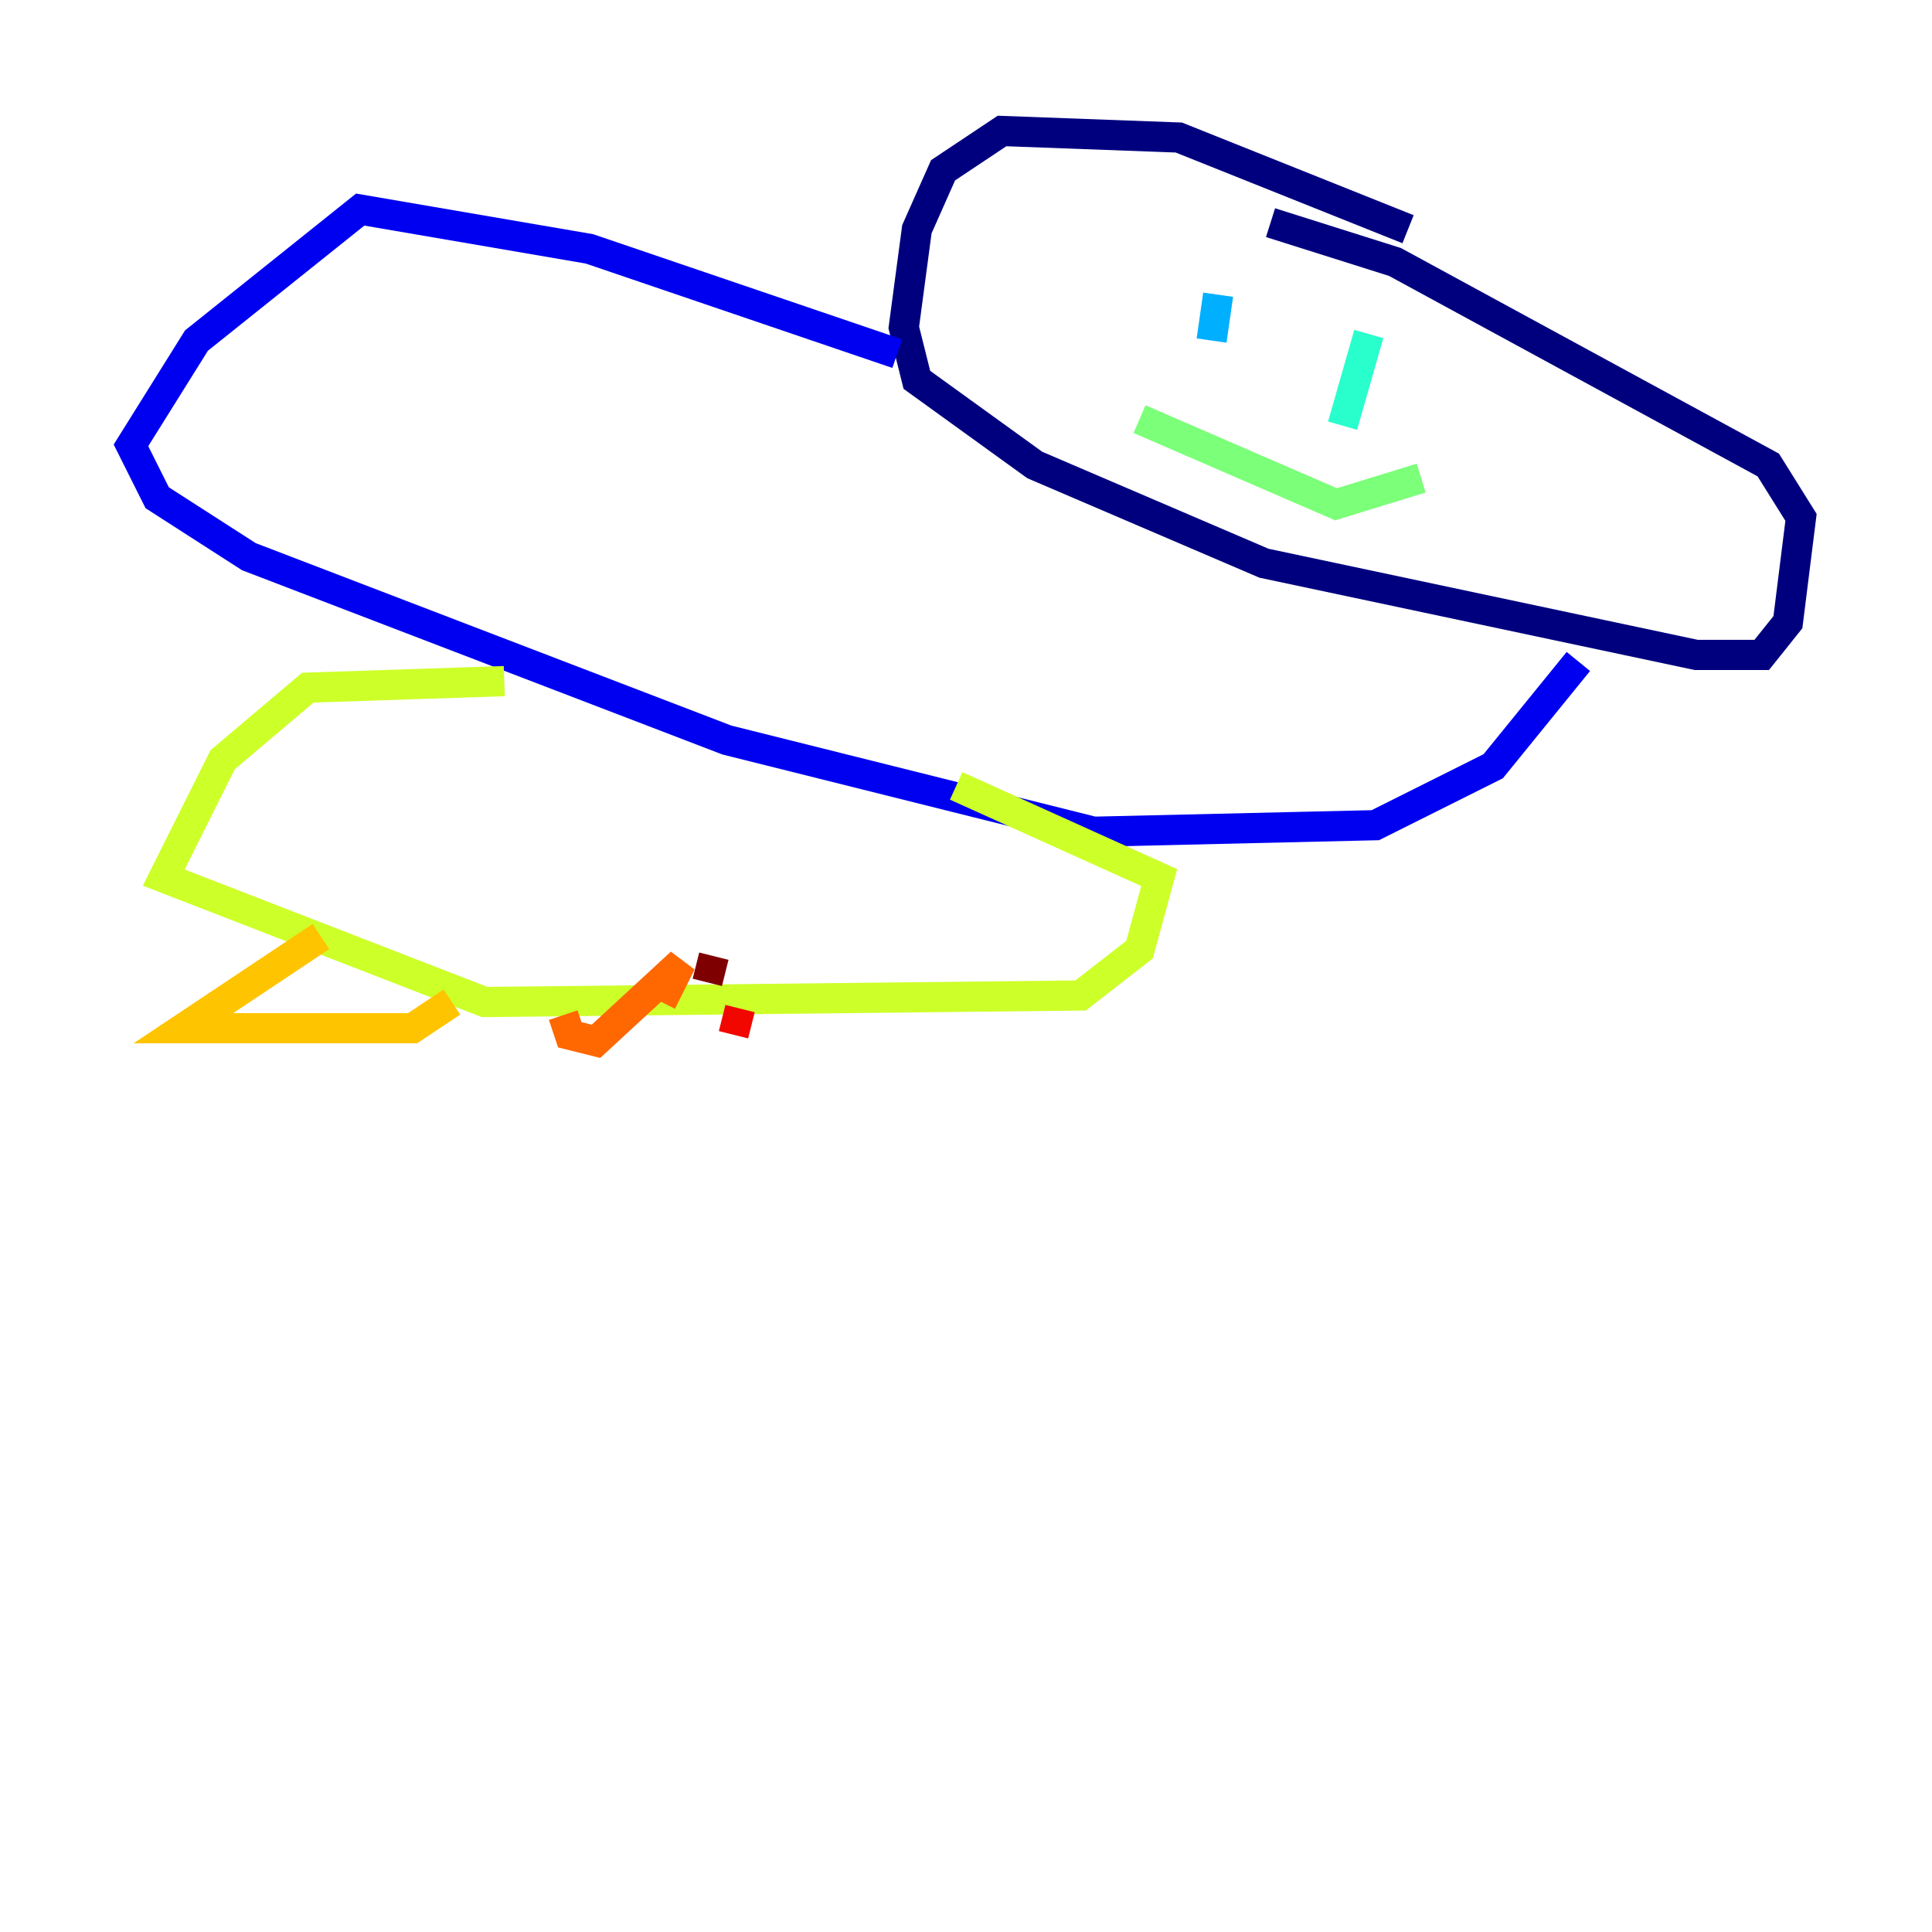 <?xml version="1.0" encoding="utf-8" ?>
<svg baseProfile="tiny" height="128" version="1.2" viewBox="0,0,128,128" width="128" xmlns="http://www.w3.org/2000/svg" xmlns:ev="http://www.w3.org/2001/xml-events" xmlns:xlink="http://www.w3.org/1999/xlink"><defs /><polyline fill="none" points="93.288,15.186 78.102,9.112 66.386,8.678 62.481,11.281 60.746,15.186 59.878,21.695 60.746,25.166 68.556,30.807 83.742,37.315 112.38,43.39 116.719,43.39 118.454,41.22 119.322,34.278 117.153,30.807 92.42,17.356 84.176,14.752" stroke="#00007f" stroke-width="2" /><polyline fill="none" points="59.444,23.43 39.051,16.488 23.864,13.885 13.017,22.563 8.678,29.505 10.414,32.976 16.488,36.881 48.163,49.031 72.461,55.105 91.119,54.671 98.929,50.766 104.57,43.824" stroke="#0000f1" stroke-width="2" /><polyline fill="none" points="78.969,21.261 78.969,21.261" stroke="#004cff" stroke-width="2" /><polyline fill="none" points="80.705,19.525 80.271,22.563" stroke="#00b0ff" stroke-width="2" /><polyline fill="none" points="90.685,22.129 88.949,28.203" stroke="#29ffcd" stroke-width="2" /><polyline fill="none" points="75.498,27.77 88.515,33.41 94.156,31.675" stroke="#7cff79" stroke-width="2" /><polyline fill="none" points="33.41,45.125 20.393,45.559 14.752,50.332 10.848,58.142 32.108,66.386 71.593,65.953 75.498,62.915 76.8,58.142 63.349,52.068" stroke="#cdff29" stroke-width="2" /><polyline fill="none" points="21.261,62.047 12.149,68.122 27.336,68.122 29.939,66.386" stroke="#ffc400" stroke-width="2" /><polyline fill="none" points="37.315,67.254 37.749,68.556 39.485,68.99 45.125,63.783 43.824,66.386" stroke="#ff6700" stroke-width="2" /><polyline fill="none" points="48.597,68.556 49.031,66.82" stroke="#f10700" stroke-width="2" /><polyline fill="none" points="47.295,63.349 46.861,65.085" stroke="#7f0000" stroke-width="2" /></svg>